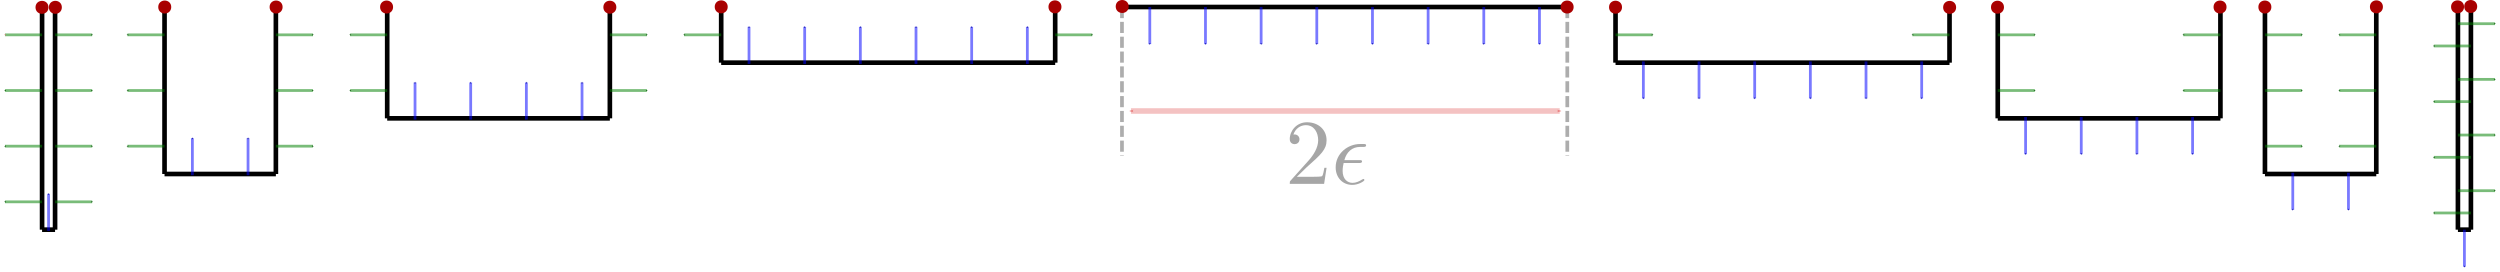 <?xml version="1.0" encoding="UTF-8" standalone="no"?>
<svg
   xmlns:ns0="http://www.iki.fi/pav/software/textext/"
   xmlns:dc="http://purl.org/dc/elements/1.1/"
   xmlns:cc="http://creativecommons.org/ns#"
   xmlns:rdf="http://www.w3.org/1999/02/22-rdf-syntax-ns#"
   xmlns:svg="http://www.w3.org/2000/svg"
   xmlns="http://www.w3.org/2000/svg"
   xmlns:xlink="http://www.w3.org/1999/xlink"
   xmlns:sodipodi="http://sodipodi.sourceforge.net/DTD/sodipodi-0.dtd"
   xmlns:inkscape="http://www.inkscape.org/namespaces/inkscape"
   inkscape:version="0.92.2 5c3e80d, 2017-08-06"
   sodipodi:docname="connector_cross_section.svg"
   id="svg210"
   width="1347.356"
   version="1.1"
   height="146.455">
  <sodipodi:namedview
     inkscape:current-layer="svg210"
     inkscape:window-maximized="1"
     inkscape:window-y="0"
     inkscape:window-x="0"
     inkscape:cy="-87.947229"
     inkscape:cx="270.28618"
     inkscape:zoom="0.92187498"
     showgrid="false"
     id="namedview212"
     inkscape:window-height="1565"
     inkscape:window-width="2560"
     inkscape:pageshadow="2"
     inkscape:pageopacity="0"
     guidetolerance="10"
     gridtolerance="10"
     objecttolerance="10"
     borderopacity="1"
     bordercolor="#666666"
     pagecolor="#ffffff"
     fit-margin-top="0"
     fit-margin-left="0"
     fit-margin-right="0"
     fit-margin-bottom="0" />
  <defs
     id="defs2">
    <marker
       inkscape:stockid="Arrow1Sstart"
       orient="auto"
       refY="0"
       refX="0"
       id="Arrow1Sstart"
       style="overflow:visible"
       inkscape:isstock="true">
      <path
         id="path3589"
         d="M 0,0 5,-5 -12.5,0 5,5 Z"
         style="fill:#e67474;fill-opacity:1;fill-rule:evenodd;stroke:#e67474;stroke-width:1pt;stroke-opacity:1"
         transform="matrix(0.2,0,0,0.2,1.2,0)"
         inkscape:connector-curvature="0" />
    </marker>
    <marker
       inkscape:isstock="true"
       style="overflow:visible"
       id="marker3391"
       refX="0"
       refY="0"
       orient="auto"
       inkscape:stockid="Arrow1Send">
      <path
         transform="matrix(-0.2,0,0,-0.2,-1.2,0)"
         style="fill:#e67474;fill-opacity:1;fill-rule:evenodd;stroke:#e67474;stroke-width:1pt;stroke-opacity:1"
         d="M 0,0 5,-5 -12.5,0 5,5 Z"
         id="path3389"
         inkscape:connector-curvature="0" />
    </marker>
    <marker
       inkscape:isstock="true"
       style="overflow:visible"
       id="marker3205"
       refX="0"
       refY="0"
       orient="auto"
       inkscape:stockid="Arrow1Send">
      <path
         transform="matrix(-0.2,0,0,-0.2,-1.2,0)"
         style="fill:#e67474;fill-opacity:1;fill-rule:evenodd;stroke:#e67474;stroke-width:1pt;stroke-opacity:1"
         d="M 0,0 5,-5 -12.5,0 5,5 Z"
         id="path3203"
         inkscape:connector-curvature="0" />
    </marker>
    <marker
       inkscape:stockid="Arrow1Send"
       orient="auto"
       refY="0"
       refX="0"
       id="marker20077"
       style="overflow:visible"
       inkscape:isstock="true">
      <path
         id="path20075"
         d="M 0,0 5,-5 -12.5,0 5,5 Z"
         style="fill:#000000;fill-opacity:1;fill-rule:evenodd;stroke:#0000ff;stroke-width:1pt;stroke-opacity:1"
         transform="matrix(-0.2,0,0,-0.2,-1.2,0)"
         inkscape:connector-curvature="0" />
    </marker>
    <marker
       inkscape:stockid="Arrow1Send"
       orient="auto"
       refY="0"
       refX="0"
       id="marker19605"
       style="overflow:visible"
       inkscape:isstock="true">
      <path
         id="path19603"
         d="M 0,0 5,-5 -12.5,0 5,5 Z"
         style="fill:#000000;fill-opacity:1;fill-rule:evenodd;stroke:#0000ff;stroke-width:1pt;stroke-opacity:1"
         transform="matrix(-0.2,0,0,-0.2,-1.2,0)"
         inkscape:connector-curvature="0" />
    </marker>
    <marker
       inkscape:stockid="Arrow1Send"
       orient="auto"
       refY="0"
       refX="0"
       id="marker19139"
       style="overflow:visible"
       inkscape:isstock="true"
       inkscape:collect="always">
      <path
         id="path19137"
         d="M 0,0 5,-5 -12.5,0 5,5 Z"
         style="fill:#e67474;fill-opacity:1;fill-rule:evenodd;stroke:#e67474;stroke-width:1pt;stroke-opacity:1"
         transform="matrix(-0.2,0,0,-0.2,-1.2,0)"
         inkscape:connector-curvature="0" />
    </marker>
    <marker
       inkscape:stockid="Arrow1Send"
       orient="auto"
       refY="0"
       refX="0"
       id="marker18679"
       style="overflow:visible"
       inkscape:isstock="true">
      <path
         id="path18677"
         d="M 0,0 5,-5 -12.5,0 5,5 Z"
         style="fill:#000000;fill-opacity:1;fill-rule:evenodd;stroke:#008000;stroke-width:1pt;stroke-opacity:1"
         transform="matrix(-0.2,0,0,-0.2,-1.2,0)"
         inkscape:connector-curvature="0" />
    </marker>
    <marker
       inkscape:stockid="Arrow1Send"
       orient="auto"
       refY="0"
       refX="0"
       id="marker18225"
       style="overflow:visible"
       inkscape:isstock="true">
      <path
         id="path18223"
         d="M 0,0 5,-5 -12.5,0 5,5 Z"
         style="fill:#000000;fill-opacity:1;fill-rule:evenodd;stroke:#008000;stroke-width:1pt;stroke-opacity:1"
         transform="matrix(-0.2,0,0,-0.2,-1.2,0)"
         inkscape:connector-curvature="0" />
    </marker>
    <marker
       inkscape:stockid="Arrow1Send"
       orient="auto"
       refY="0"
       refX="0"
       id="marker17777"
       style="overflow:visible"
       inkscape:isstock="true">
      <path
         id="path17775"
         d="M 0,0 5,-5 -12.5,0 5,5 Z"
         style="fill:#000000;fill-opacity:1;fill-rule:evenodd;stroke:#008000;stroke-width:1pt;stroke-opacity:1"
         transform="matrix(-0.2,0,0,-0.2,-1.2,0)"
         inkscape:connector-curvature="0" />
    </marker>
    <marker
       inkscape:stockid="Arrow1Send"
       orient="auto"
       refY="0"
       refX="0"
       id="marker17335"
       style="overflow:visible"
       inkscape:isstock="true">
      <path
         id="path17333"
         d="M 0,0 5,-5 -12.5,0 5,5 Z"
         style="fill:#000000;fill-opacity:1;fill-rule:evenodd;stroke:#008000;stroke-width:1pt;stroke-opacity:1"
         transform="matrix(-0.2,0,0,-0.2,-1.2,0)"
         inkscape:connector-curvature="0" />
    </marker>
    <marker
       inkscape:stockid="Arrow1Send"
       orient="auto"
       refY="0"
       refX="0"
       id="marker16899"
       style="overflow:visible"
       inkscape:isstock="true">
      <path
         id="path16897"
         d="M 0,0 5,-5 -12.5,0 5,5 Z"
         style="fill:#000000;fill-opacity:1;fill-rule:evenodd;stroke:#008000;stroke-width:1pt;stroke-opacity:1"
         transform="matrix(-0.2,0,0,-0.2,-1.2,0)"
         inkscape:connector-curvature="0" />
    </marker>
    <marker
       inkscape:stockid="Arrow1Send"
       orient="auto"
       refY="0"
       refX="0"
       id="marker16469"
       style="overflow:visible"
       inkscape:isstock="true">
      <path
         id="path16467"
         d="M 0,0 5,-5 -12.5,0 5,5 Z"
         style="fill:#000000;fill-opacity:1;fill-rule:evenodd;stroke:#008000;stroke-width:1pt;stroke-opacity:1"
         transform="matrix(-0.2,0,0,-0.2,-1.2,0)"
         inkscape:connector-curvature="0" />
    </marker>
    <marker
       inkscape:stockid="Arrow1Send"
       orient="auto"
       refY="0"
       refX="0"
       id="marker16045"
       style="overflow:visible"
       inkscape:isstock="true">
      <path
         id="path16043"
         d="M 0,0 5,-5 -12.5,0 5,5 Z"
         style="fill:#000000;fill-opacity:1;fill-rule:evenodd;stroke:#008000;stroke-width:1pt;stroke-opacity:1"
         transform="matrix(-0.2,0,0,-0.2,-1.2,0)"
         inkscape:connector-curvature="0" />
    </marker>
    <marker
       inkscape:stockid="Arrow1Send"
       orient="auto"
       refY="0"
       refX="0"
       id="marker15627"
       style="overflow:visible"
       inkscape:isstock="true">
      <path
         id="path15625"
         d="M 0,0 5,-5 -12.5,0 5,5 Z"
         style="fill:#000000;fill-opacity:1;fill-rule:evenodd;stroke:#0000ff;stroke-width:1pt;stroke-opacity:1"
         transform="matrix(-0.2,0,0,-0.2,-1.2,0)"
         inkscape:connector-curvature="0" />
    </marker>
    <marker
       inkscape:stockid="Arrow1Send"
       orient="auto"
       refY="0"
       refX="0"
       id="marker15215"
       style="overflow:visible"
       inkscape:isstock="true">
      <path
         id="path15213"
         d="M 0,0 5,-5 -12.5,0 5,5 Z"
         style="fill:#000000;fill-opacity:1;fill-rule:evenodd;stroke:#008000;stroke-width:1pt;stroke-opacity:1"
         transform="matrix(-0.2,0,0,-0.2,-1.2,0)"
         inkscape:connector-curvature="0" />
    </marker>
    <marker
       inkscape:stockid="Arrow1Send"
       orient="auto"
       refY="0"
       refX="0"
       id="marker14809"
       style="overflow:visible"
       inkscape:isstock="true">
      <path
         id="path14807"
         d="M 0,0 5,-5 -12.5,0 5,5 Z"
         style="fill:#000000;fill-opacity:1;fill-rule:evenodd;stroke:#008000;stroke-width:1pt;stroke-opacity:1"
         transform="matrix(-0.2,0,0,-0.2,-1.2,0)"
         inkscape:connector-curvature="0" />
    </marker>
    <marker
       inkscape:stockid="Arrow1Send"
       orient="auto"
       refY="0"
       refX="0"
       id="marker14409"
       style="overflow:visible"
       inkscape:isstock="true">
      <path
         id="path14407"
         d="M 0,0 5,-5 -12.5,0 5,5 Z"
         style="fill:#000000;fill-opacity:1;fill-rule:evenodd;stroke:#008000;stroke-width:1pt;stroke-opacity:1"
         transform="matrix(-0.2,0,0,-0.2,-1.2,0)"
         inkscape:connector-curvature="0" />
    </marker>
    <marker
       inkscape:stockid="Arrow1Send"
       orient="auto"
       refY="0"
       refX="0"
       id="marker14015"
       style="overflow:visible"
       inkscape:isstock="true">
      <path
         id="path14013"
         d="M 0,0 5,-5 -12.5,0 5,5 Z"
         style="fill:#000000;fill-opacity:1;fill-rule:evenodd;stroke:#0000ff;stroke-width:1pt;stroke-opacity:1"
         transform="matrix(-0.2,0,0,-0.2,-1.2,0)"
         inkscape:connector-curvature="0" />
    </marker>
    <marker
       inkscape:stockid="Arrow1Send"
       orient="auto"
       refY="0"
       refX="0"
       id="marker13627"
       style="overflow:visible"
       inkscape:isstock="true">
      <path
         id="path13625"
         d="M 0,0 5,-5 -12.5,0 5,5 Z"
         style="fill:#000000;fill-opacity:1;fill-rule:evenodd;stroke:#008000;stroke-width:1pt;stroke-opacity:1"
         transform="matrix(-0.2,0,0,-0.2,-1.2,0)"
         inkscape:connector-curvature="0" />
    </marker>
    <marker
       inkscape:stockid="Arrow1Send"
       orient="auto"
       refY="0"
       refX="0"
       id="marker13245"
       style="overflow:visible"
       inkscape:isstock="true">
      <path
         id="path13243"
         d="M 0,0 5,-5 -12.5,0 5,5 Z"
         style="fill:#000000;fill-opacity:1;fill-rule:evenodd;stroke:#008000;stroke-width:1pt;stroke-opacity:1"
         transform="matrix(-0.2,0,0,-0.2,-1.2,0)"
         inkscape:connector-curvature="0" />
    </marker>
    <marker
       inkscape:stockid="Arrow1Send"
       orient="auto"
       refY="0"
       refX="0"
       id="marker12869"
       style="overflow:visible"
       inkscape:isstock="true">
      <path
         id="path12867"
         d="M 0,0 5,-5 -12.5,0 5,5 Z"
         style="fill:#000000;fill-opacity:1;fill-rule:evenodd;stroke:#008000;stroke-width:1pt;stroke-opacity:1"
         transform="matrix(-0.2,0,0,-0.2,-1.2,0)"
         inkscape:connector-curvature="0" />
    </marker>
    <marker
       inkscape:stockid="Arrow1Send"
       orient="auto"
       refY="0"
       refX="0"
       id="marker12499"
       style="overflow:visible"
       inkscape:isstock="true">
      <path
         id="path12497"
         d="M 0,0 5,-5 -12.5,0 5,5 Z"
         style="fill:#000000;fill-opacity:1;fill-rule:evenodd;stroke:#0000ff;stroke-width:1pt;stroke-opacity:1"
         transform="matrix(-0.2,0,0,-0.2,-1.2,0)"
         inkscape:connector-curvature="0" />
    </marker>
    <marker
       inkscape:stockid="Arrow1Send"
       orient="auto"
       refY="0"
       refX="0"
       id="marker12135"
       style="overflow:visible"
       inkscape:isstock="true">
      <path
         id="path12133"
         d="M 0,0 5,-5 -12.5,0 5,5 Z"
         style="fill:#000000;fill-opacity:1;fill-rule:evenodd;stroke:#0000ff;stroke-width:1pt;stroke-opacity:1"
         transform="matrix(-0.2,0,0,-0.2,-1.2,0)"
         inkscape:connector-curvature="0" />
    </marker>
    <marker
       inkscape:stockid="Arrow1Send"
       orient="auto"
       refY="0"
       refX="0"
       id="marker11777"
       style="overflow:visible"
       inkscape:isstock="true">
      <path
         id="path11775"
         d="M 0,0 5,-5 -12.5,0 5,5 Z"
         style="fill:#000000;fill-opacity:1;fill-rule:evenodd;stroke:#008000;stroke-width:1pt;stroke-opacity:1"
         transform="matrix(-0.2,0,0,-0.2,-1.2,0)"
         inkscape:connector-curvature="0" />
    </marker>
    <marker
       inkscape:stockid="Arrow1Send"
       orient="auto"
       refY="0"
       refX="0"
       id="marker11425"
       style="overflow:visible"
       inkscape:isstock="true">
      <path
         id="path11423"
         d="M 0,0 5,-5 -12.5,0 5,5 Z"
         style="fill:#000000;fill-opacity:1;fill-rule:evenodd;stroke:#008000;stroke-width:1pt;stroke-opacity:1"
         transform="matrix(-0.2,0,0,-0.2,-1.2,0)"
         inkscape:connector-curvature="0" />
    </marker>
    <marker
       inkscape:stockid="Arrow1Send"
       orient="auto"
       refY="0"
       refX="0"
       id="marker11079"
       style="overflow:visible"
       inkscape:isstock="true">
      <path
         id="path11077"
         d="M 0,0 5,-5 -12.5,0 5,5 Z"
         style="fill:#000000;fill-opacity:1;fill-rule:evenodd;stroke:#0000ff;stroke-width:1pt;stroke-opacity:1"
         transform="matrix(-0.2,0,0,-0.2,-1.2,0)"
         inkscape:connector-curvature="0" />
    </marker>
    <marker
       inkscape:stockid="Arrow1Send"
       orient="auto"
       refY="0"
       refX="0"
       id="marker10739"
       style="overflow:visible"
       inkscape:isstock="true">
      <path
         id="path10737"
         d="M 0,0 5,-5 -12.5,0 5,5 Z"
         style="fill:#000000;fill-opacity:1;fill-rule:evenodd;stroke:#0000ff;stroke-width:1pt;stroke-opacity:1"
         transform="matrix(-0.2,0,0,-0.2,-1.2,0)"
         inkscape:connector-curvature="0" />
    </marker>
    <marker
       inkscape:stockid="Arrow1Send"
       orient="auto"
       refY="0"
       refX="0"
       id="marker10405"
       style="overflow:visible"
       inkscape:isstock="true">
      <path
         id="path10403"
         d="M 0,0 5,-5 -12.5,0 5,5 Z"
         style="fill:#000000;fill-opacity:1;fill-rule:evenodd;stroke:#008000;stroke-width:1pt;stroke-opacity:1"
         transform="matrix(-0.2,0,0,-0.2,-1.2,0)"
         inkscape:connector-curvature="0" />
    </marker>
    <marker
       inkscape:stockid="Arrow1Send"
       orient="auto"
       refY="0"
       refX="0"
       id="marker10077"
       style="overflow:visible"
       inkscape:isstock="true">
      <path
         id="path10075"
         d="M 0,0 5,-5 -12.5,0 5,5 Z"
         style="fill:#000000;fill-opacity:1;fill-rule:evenodd;stroke:#008000;stroke-width:1pt;stroke-opacity:1"
         transform="matrix(-0.2,0,0,-0.2,-1.2,0)"
         inkscape:connector-curvature="0" />
    </marker>
    <marker
       inkscape:stockid="Arrow1Send"
       orient="auto"
       refY="0"
       refX="0"
       id="marker9755"
       style="overflow:visible"
       inkscape:isstock="true">
      <path
         id="path9753"
         d="M 0,0 5,-5 -12.5,0 5,5 Z"
         style="fill:#000000;fill-opacity:1;fill-rule:evenodd;stroke:#0000ff;stroke-width:1pt;stroke-opacity:1"
         transform="matrix(-0.2,0,0,-0.2,-1.2,0)"
         inkscape:connector-curvature="0" />
    </marker>
    <marker
       inkscape:stockid="Arrow1Send"
       orient="auto"
       refY="0"
       refX="0"
       id="marker9439"
       style="overflow:visible"
       inkscape:isstock="true">
      <path
         id="path9437"
         d="M 0,0 5,-5 -12.5,0 5,5 Z"
         style="fill:#000000;fill-opacity:1;fill-rule:evenodd;stroke:#0000ff;stroke-width:1pt;stroke-opacity:1"
         transform="matrix(-0.2,0,0,-0.2,-1.2,0)"
         inkscape:connector-curvature="0" />
    </marker>
    <marker
       inkscape:stockid="Arrow1Send"
       orient="auto"
       refY="0"
       refX="0"
       id="marker9129"
       style="overflow:visible"
       inkscape:isstock="true">
      <path
         id="path9127"
         d="M 0,0 5,-5 -12.5,0 5,5 Z"
         style="fill:#000000;fill-opacity:1;fill-rule:evenodd;stroke:#0000ff;stroke-width:1pt;stroke-opacity:1"
         transform="matrix(-0.2,0,0,-0.2,-1.2,0)"
         inkscape:connector-curvature="0" />
    </marker>
    <marker
       inkscape:stockid="Arrow1Send"
       orient="auto"
       refY="0"
       refX="0"
       id="marker8825"
       style="overflow:visible"
       inkscape:isstock="true">
      <path
         id="path8823"
         d="M 0,0 5,-5 -12.5,0 5,5 Z"
         style="fill:#000000;fill-opacity:1;fill-rule:evenodd;stroke:#008000;stroke-width:1pt;stroke-opacity:1"
         transform="matrix(-0.2,0,0,-0.2,-1.2,0)"
         inkscape:connector-curvature="0" />
    </marker>
    <marker
       inkscape:stockid="Arrow1Send"
       orient="auto"
       refY="0"
       refX="0"
       id="marker8527"
       style="overflow:visible"
       inkscape:isstock="true">
      <path
         id="path8525"
         d="M 0,0 5,-5 -12.5,0 5,5 Z"
         style="fill:#000000;fill-opacity:1;fill-rule:evenodd;stroke:#0000ff;stroke-width:1pt;stroke-opacity:1"
         transform="matrix(-0.2,0,0,-0.2,-1.2,0)"
         inkscape:connector-curvature="0" />
    </marker>
    <marker
       inkscape:stockid="Arrow1Send"
       orient="auto"
       refY="0"
       refX="0"
       id="marker8235"
       style="overflow:visible"
       inkscape:isstock="true">
      <path
         id="path8233"
         d="M 0,0 5,-5 -12.5,0 5,5 Z"
         style="fill:#000000;fill-opacity:1;fill-rule:evenodd;stroke:#0000ff;stroke-width:1pt;stroke-opacity:1"
         transform="matrix(-0.2,0,0,-0.2,-1.2,0)"
         inkscape:connector-curvature="0" />
    </marker>
    <marker
       inkscape:stockid="Arrow1Send"
       orient="auto"
       refY="0"
       refX="0"
       id="marker7949"
       style="overflow:visible"
       inkscape:isstock="true">
      <path
         id="path7947"
         d="M 0,0 5,-5 -12.5,0 5,5 Z"
         style="fill:#000000;fill-opacity:1;fill-rule:evenodd;stroke:#0000ff;stroke-width:1pt;stroke-opacity:1"
         transform="matrix(-0.2,0,0,-0.2,-1.2,0)"
         inkscape:connector-curvature="0" />
    </marker>
    <marker
       inkscape:stockid="Arrow1Send"
       orient="auto"
       refY="0"
       refX="0"
       id="marker7669"
       style="overflow:visible"
       inkscape:isstock="true">
      <path
         id="path7667"
         d="M 0,0 5,-5 -12.5,0 5,5 Z"
         style="fill:#000000;fill-opacity:1;fill-rule:evenodd;stroke:#008000;stroke-width:1pt;stroke-opacity:1"
         transform="matrix(-0.2,0,0,-0.2,-1.2,0)"
         inkscape:connector-curvature="0" />
    </marker>
    <marker
       inkscape:stockid="Arrow1Send"
       orient="auto"
       refY="0"
       refX="0"
       id="marker7395"
       style="overflow:visible"
       inkscape:isstock="true">
      <path
         id="path7393"
         d="M 0,0 5,-5 -12.5,0 5,5 Z"
         style="fill:#000000;fill-opacity:1;fill-rule:evenodd;stroke:#000000;stroke-width:1pt;stroke-opacity:1"
         transform="matrix(-0.2,0,0,-0.2,-1.2,0)"
         inkscape:connector-curvature="0" />
    </marker>
    <marker
       inkscape:stockid="Arrow1Send"
       orient="auto"
       refY="0"
       refX="0"
       id="marker7127"
       style="overflow:visible"
       inkscape:isstock="true">
      <path
         id="path7125"
         d="M 0,0 5,-5 -12.5,0 5,5 Z"
         style="fill:#000000;fill-opacity:1;fill-rule:evenodd;stroke:#000000;stroke-width:1pt;stroke-opacity:1"
         transform="matrix(-0.2,0,0,-0.2,-1.2,0)"
         inkscape:connector-curvature="0" />
    </marker>
    <marker
       inkscape:stockid="Arrow1Send"
       orient="auto"
       refY="0"
       refX="0"
       id="marker6865"
       style="overflow:visible"
       inkscape:isstock="true">
      <path
         id="path6863"
         d="M 0,0 5,-5 -12.5,0 5,5 Z"
         style="fill:#000000;fill-opacity:1;fill-rule:evenodd;stroke:#0000ff;stroke-width:1pt;stroke-opacity:1"
         transform="matrix(-0.2,0,0,-0.2,-1.2,0)"
         inkscape:connector-curvature="0" />
    </marker>
    <marker
       inkscape:stockid="Arrow1Send"
       orient="auto"
       refY="0"
       refX="0"
       id="marker6609"
       style="overflow:visible"
       inkscape:isstock="true">
      <path
         id="path6607"
         d="M 0,0 5,-5 -12.5,0 5,5 Z"
         style="fill:#000000;fill-opacity:1;fill-rule:evenodd;stroke:#0000ff;stroke-width:1pt;stroke-opacity:1"
         transform="matrix(-0.2,0,0,-0.2,-1.2,0)"
         inkscape:connector-curvature="0" />
    </marker>
    <marker
       inkscape:stockid="Arrow1Send"
       orient="auto"
       refY="0"
       refX="0"
       id="marker6359"
       style="overflow:visible"
       inkscape:isstock="true">
      <path
         id="path6357"
         d="M 0,0 5,-5 -12.5,0 5,5 Z"
         style="fill:#000000;fill-opacity:1;fill-rule:evenodd;stroke:#0000ff;stroke-width:1pt;stroke-opacity:1"
         transform="matrix(-0.2,0,0,-0.2,-1.2,0)"
         inkscape:connector-curvature="0" />
    </marker>
    <marker
       inkscape:stockid="Arrow1Send"
       orient="auto"
       refY="0"
       refX="0"
       id="marker6115"
       style="overflow:visible"
       inkscape:isstock="true">
      <path
         id="path6113"
         d="M 0,0 5,-5 -12.5,0 5,5 Z"
         style="fill:#000000;fill-opacity:1;fill-rule:evenodd;stroke:#0000ff;stroke-width:1pt;stroke-opacity:1"
         transform="matrix(-0.2,0,0,-0.2,-1.2,0)"
         inkscape:connector-curvature="0" />
    </marker>
    <marker
       inkscape:stockid="Arrow1Send"
       orient="auto"
       refY="0"
       refX="0"
       id="marker5877"
       style="overflow:visible"
       inkscape:isstock="true">
      <path
         id="path5875"
         d="M 0,0 5,-5 -12.5,0 5,5 Z"
         style="fill:#000000;fill-opacity:1;fill-rule:evenodd;stroke:#0000ff;stroke-width:1pt;stroke-opacity:1"
         transform="matrix(-0.2,0,0,-0.2,-1.2,0)"
         inkscape:connector-curvature="0" />
    </marker>
    <marker
       inkscape:stockid="Arrow1Send"
       orient="auto"
       refY="0"
       refX="0"
       id="marker5645"
       style="overflow:visible"
       inkscape:isstock="true">
      <path
         id="path5643"
         d="M 0,0 5,-5 -12.5,0 5,5 Z"
         style="fill:#000000;fill-opacity:1;fill-rule:evenodd;stroke:#0000ff;stroke-width:1pt;stroke-opacity:1"
         transform="matrix(-0.2,0,0,-0.2,-1.2,0)"
         inkscape:connector-curvature="0" />
    </marker>
    <marker
       inkscape:stockid="Arrow1Send"
       orient="auto"
       refY="0"
       refX="0"
       id="marker5419"
       style="overflow:visible"
       inkscape:isstock="true">
      <path
         id="path5417"
         d="M 0,0 5,-5 -12.5,0 5,5 Z"
         style="fill:#000000;fill-opacity:1;fill-rule:evenodd;stroke:#0000ff;stroke-width:1pt;stroke-opacity:1"
         transform="matrix(-0.2,0,0,-0.2,-1.2,0)"
         inkscape:connector-curvature="0" />
    </marker>
    <marker
       inkscape:stockid="Arrow1Send"
       orient="auto"
       refY="0"
       refX="0"
       id="marker5199"
       style="overflow:visible"
       inkscape:isstock="true">
      <path
         id="path5197"
         d="M 0,0 5,-5 -12.5,0 5,5 Z"
         style="fill:#000000;fill-opacity:1;fill-rule:evenodd;stroke:#0000ff;stroke-width:1pt;stroke-opacity:1"
         transform="matrix(-0.2,0,0,-0.2,-1.2,0)"
         inkscape:connector-curvature="0" />
    </marker>
    <marker
       inkscape:stockid="Arrow1Send"
       orient="auto"
       refY="0"
       refX="0"
       id="marker4985"
       style="overflow:visible"
       inkscape:isstock="true">
      <path
         id="path4983"
         d="M 0,0 5,-5 -12.5,0 5,5 Z"
         style="fill:#000000;fill-opacity:1;fill-rule:evenodd;stroke:#008000;stroke-width:1pt;stroke-opacity:1"
         transform="matrix(-0.2,0,0,-0.2,-1.2,0)"
         inkscape:connector-curvature="0" />
    </marker>
    <marker
       inkscape:stockid="Arrow1Send"
       orient="auto"
       refY="0"
       refX="0"
       id="marker4777"
       style="overflow:visible"
       inkscape:isstock="true">
      <path
         id="path4775"
         d="M 0,0 5,-5 -12.5,0 5,5 Z"
         style="fill:#000000;fill-opacity:1;fill-rule:evenodd;stroke:#008000;stroke-width:1pt;stroke-opacity:1"
         transform="matrix(-0.2,0,0,-0.2,-1.2,0)"
         inkscape:connector-curvature="0" />
    </marker>
    <marker
       inkscape:stockid="Arrow1Send"
       orient="auto"
       refY="0"
       refX="0"
       id="marker4575"
       style="overflow:visible"
       inkscape:isstock="true">
      <path
         id="path4573"
         d="M 0,0 5,-5 -12.5,0 5,5 Z"
         style="fill:#000000;fill-opacity:1;fill-rule:evenodd;stroke:#0000ff;stroke-width:1pt;stroke-opacity:1"
         transform="matrix(-0.2,0,0,-0.2,-1.2,0)"
         inkscape:connector-curvature="0" />
    </marker>
    <marker
       inkscape:stockid="Arrow1Send"
       orient="auto"
       refY="0"
       refX="0"
       id="marker4379"
       style="overflow:visible"
       inkscape:isstock="true">
      <path
         id="path4377"
         d="M 0,0 5,-5 -12.5,0 5,5 Z"
         style="fill:#000000;fill-opacity:1;fill-rule:evenodd;stroke:#0000ff;stroke-width:1pt;stroke-opacity:1"
         transform="matrix(-0.2,0,0,-0.2,-1.2,0)"
         inkscape:connector-curvature="0" />
    </marker>
    <marker
       inkscape:stockid="Arrow1Send"
       orient="auto"
       refY="0"
       refX="0"
       id="marker4189"
       style="overflow:visible"
       inkscape:isstock="true">
      <path
         id="path4187"
         d="M 0,0 5,-5 -12.5,0 5,5 Z"
         style="fill:#000000;fill-opacity:1;fill-rule:evenodd;stroke:#0000ff;stroke-width:1pt;stroke-opacity:1"
         transform="matrix(-0.2,0,0,-0.2,-1.2,0)"
         inkscape:connector-curvature="0" />
    </marker>
    <marker
       inkscape:stockid="Arrow1Send"
       orient="auto"
       refY="0"
       refX="0"
       id="marker4005"
       style="overflow:visible"
       inkscape:isstock="true">
      <path
         id="path4003"
         d="M 0,0 5,-5 -12.5,0 5,5 Z"
         style="fill:#000000;fill-opacity:1;fill-rule:evenodd;stroke:#0000ff;stroke-width:1pt;stroke-opacity:1"
         transform="matrix(-0.2,0,0,-0.2,-1.2,0)"
         inkscape:connector-curvature="0" />
    </marker>
    <marker
       inkscape:stockid="Arrow1Send"
       orient="auto"
       refY="0"
       refX="0"
       id="marker3827"
       style="overflow:visible"
       inkscape:isstock="true">
      <path
         id="path3825"
         d="M 0,0 5,-5 -12.5,0 5,5 Z"
         style="fill:#000000;fill-opacity:1;fill-rule:evenodd;stroke:#008000;stroke-width:1pt;stroke-opacity:1"
         transform="matrix(-0.2,0,0,-0.2,-1.2,0)"
         inkscape:connector-curvature="0" />
    </marker>
    <marker
       inkscape:stockid="Arrow1Send"
       orient="auto"
       refY="0"
       refX="0"
       id="marker3655"
       style="overflow:visible"
       inkscape:isstock="true">
      <path
         id="path3653"
         d="M 0,0 5,-5 -12.5,0 5,5 Z"
         style="fill:#000000;fill-opacity:1;fill-rule:evenodd;stroke:#0000ff;stroke-width:1pt;stroke-opacity:1"
         transform="matrix(-0.2,0,0,-0.2,-1.2,0)"
         inkscape:connector-curvature="0" />
    </marker>
    <marker
       inkscape:stockid="Arrow1Send"
       orient="auto"
       refY="0"
       refX="0"
       id="marker3489"
       style="overflow:visible"
       inkscape:isstock="true">
      <path
         id="path3487"
         d="M 0,0 5,-5 -12.5,0 5,5 Z"
         style="fill:#000000;fill-opacity:1;fill-rule:evenodd;stroke:#0000ff;stroke-width:1pt;stroke-opacity:1"
         transform="matrix(-0.2,0,0,-0.2,-1.2,0)"
         inkscape:connector-curvature="0" />
    </marker>
    <marker
       inkscape:stockid="Arrow1Send"
       orient="auto"
       refY="0"
       refX="0"
       id="marker3329"
       style="overflow:visible"
       inkscape:isstock="true">
      <path
         id="path3327"
         d="M 0,0 5,-5 -12.5,0 5,5 Z"
         style="fill:#000000;fill-opacity:1;fill-rule:evenodd;stroke:#008000;stroke-width:1pt;stroke-opacity:1"
         transform="matrix(-0.2,0,0,-0.2,-1.2,0)"
         inkscape:connector-curvature="0" />
    </marker>
    <marker
       inkscape:stockid="Arrow1Send"
       orient="auto"
       refY="0"
       refX="0"
       id="marker3175"
       style="overflow:visible"
       inkscape:isstock="true">
      <path
         id="path3173"
         d="M 0,0 5,-5 -12.5,0 5,5 Z"
         style="fill:#000000;fill-opacity:1;fill-rule:evenodd;stroke:#0000ff;stroke-width:1pt;stroke-opacity:1"
         transform="matrix(-0.2,0,0,-0.2,-1.2,0)"
         inkscape:connector-curvature="0" />
    </marker>
    <marker
       inkscape:stockid="Arrow1Send"
       orient="auto"
       refY="0"
       refX="0"
       id="marker3027"
       style="overflow:visible"
       inkscape:isstock="true">
      <path
         id="path3025"
         d="M 0,0 5,-5 -12.5,0 5,5 Z"
         style="fill:#000000;fill-opacity:1;fill-rule:evenodd;stroke:#0000ff;stroke-width:1pt;stroke-opacity:1"
         transform="matrix(-0.2,0,0,-0.2,-1.2,0)"
         inkscape:connector-curvature="0" />
    </marker>
    <marker
       inkscape:stockid="Arrow1Send"
       orient="auto"
       refY="0"
       refX="0"
       id="marker2885"
       style="overflow:visible"
       inkscape:isstock="true">
      <path
         id="path2883"
         d="M 0,0 5,-5 -12.5,0 5,5 Z"
         style="fill:#000000;fill-opacity:1;fill-rule:evenodd;stroke:#008000;stroke-width:1pt;stroke-opacity:1"
         transform="matrix(-0.2,0,0,-0.2,-1.2,0)"
         inkscape:connector-curvature="0" />
    </marker>
    <marker
       inkscape:stockid="Arrow1Send"
       orient="auto"
       refY="0"
       refX="0"
       id="marker2749"
       style="overflow:visible"
       inkscape:isstock="true">
      <path
         id="path2747"
         d="M 0,0 5,-5 -12.5,0 5,5 Z"
         style="fill:#000000;fill-opacity:1;fill-rule:evenodd;stroke:#008000;stroke-width:1pt;stroke-opacity:1"
         transform="matrix(-0.2,0,0,-0.2,-1.2,0)"
         inkscape:connector-curvature="0" />
    </marker>
    <marker
       inkscape:stockid="Arrow1Send"
       orient="auto"
       refY="0"
       refX="0"
       id="marker2619"
       style="overflow:visible"
       inkscape:isstock="true">
      <path
         id="path2617"
         d="M 0,0 5,-5 -12.5,0 5,5 Z"
         style="fill:#000000;fill-opacity:1;fill-rule:evenodd;stroke:#0000ff;stroke-width:1pt;stroke-opacity:1"
         transform="matrix(-0.2,0,0,-0.2,-1.2,0)"
         inkscape:connector-curvature="0" />
    </marker>
    <marker
       inkscape:stockid="Arrow1Send"
       orient="auto"
       refY="0"
       refX="0"
       id="marker2495"
       style="overflow:visible"
       inkscape:isstock="true">
      <path
         id="path2493"
         d="M 0,0 5,-5 -12.5,0 5,5 Z"
         style="fill:#000000;fill-opacity:1;fill-rule:evenodd;stroke:#0000ff;stroke-width:1pt;stroke-opacity:1"
         transform="matrix(-0.2,0,0,-0.2,-1.2,0)"
         inkscape:connector-curvature="0" />
    </marker>
    <marker
       inkscape:stockid="Arrow1Send"
       orient="auto"
       refY="0"
       refX="0"
       id="marker2377"
       style="overflow:visible"
       inkscape:isstock="true">
      <path
         id="path2375"
         d="M 0,0 5,-5 -12.5,0 5,5 Z"
         style="fill:#000000;fill-opacity:1;fill-rule:evenodd;stroke:#008000;stroke-width:1pt;stroke-opacity:1"
         transform="matrix(-0.2,0,0,-0.2,-1.2,0)"
         inkscape:connector-curvature="0" />
    </marker>
    <marker
       inkscape:stockid="Arrow1Send"
       orient="auto"
       refY="0"
       refX="0"
       id="marker2265"
       style="overflow:visible"
       inkscape:isstock="true">
      <path
         id="path2263"
         d="M 0,0 5,-5 -12.5,0 5,5 Z"
         style="fill:#000000;fill-opacity:1;fill-rule:evenodd;stroke:#008000;stroke-width:1pt;stroke-opacity:1"
         transform="matrix(-0.2,0,0,-0.2,-1.2,0)"
         inkscape:connector-curvature="0" />
    </marker>
    <marker
       inkscape:stockid="Arrow1Send"
       orient="auto"
       refY="0"
       refX="0"
       id="marker2159"
       style="overflow:visible"
       inkscape:isstock="true">
      <path
         id="path2157"
         d="M 0,0 5,-5 -12.5,0 5,5 Z"
         style="fill:#000000;fill-opacity:1;fill-rule:evenodd;stroke:#0000ff;stroke-width:1pt;stroke-opacity:1"
         transform="matrix(-0.2,0,0,-0.2,-1.2,0)"
         inkscape:connector-curvature="0" />
    </marker>
    <marker
       inkscape:stockid="Arrow1Send"
       orient="auto"
       refY="0"
       refX="0"
       id="marker2059"
       style="overflow:visible"
       inkscape:isstock="true">
      <path
         id="path2057"
         d="M 0,0 5,-5 -12.5,0 5,5 Z"
         style="fill:#000000;fill-opacity:1;fill-rule:evenodd;stroke:#008000;stroke-width:1pt;stroke-opacity:1"
         transform="matrix(-0.2,0,0,-0.2,-1.2,0)"
         inkscape:connector-curvature="0" />
    </marker>
    <marker
       inkscape:stockid="Arrow1Send"
       orient="auto"
       refY="0"
       refX="0"
       id="marker1965"
       style="overflow:visible"
       inkscape:isstock="true">
      <path
         id="path1963"
         d="M 0,0 5,-5 -12.5,0 5,5 Z"
         style="fill:#000000;fill-opacity:1;fill-rule:evenodd;stroke:#008000;stroke-width:1pt;stroke-opacity:1"
         transform="matrix(-0.2,0,0,-0.2,-1.2,0)"
         inkscape:connector-curvature="0" />
    </marker>
    <marker
       inkscape:stockid="Arrow1Send"
       orient="auto"
       refY="0"
       refX="0"
       id="marker1877"
       style="overflow:visible"
       inkscape:isstock="true">
      <path
         id="path1875"
         d="M 0,0 5,-5 -12.5,0 5,5 Z"
         style="fill:#000000;fill-opacity:1;fill-rule:evenodd;stroke:#008000;stroke-width:1pt;stroke-opacity:1"
         transform="matrix(-0.2,0,0,-0.2,-1.2,0)"
         inkscape:connector-curvature="0" />
    </marker>
    <marker
       inkscape:stockid="Arrow1Send"
       orient="auto"
       refY="0"
       refX="0"
       id="marker1795"
       style="overflow:visible"
       inkscape:isstock="true">
      <path
         id="path1793"
         d="M 0,0 5,-5 -12.5,0 5,5 Z"
         style="fill:#000000;fill-opacity:1;fill-rule:evenodd;stroke:#0000ff;stroke-width:1pt;stroke-opacity:1"
         transform="matrix(-0.2,0,0,-0.2,-1.2,0)"
         inkscape:connector-curvature="0" />
    </marker>
    <marker
       inkscape:stockid="Arrow1Send"
       orient="auto"
       refY="0"
       refX="0"
       id="marker1719"
       style="overflow:visible"
       inkscape:isstock="true">
      <path
         id="path1717"
         d="M 0,0 5,-5 -12.5,0 5,5 Z"
         style="fill:#000000;fill-opacity:1;fill-rule:evenodd;stroke:#008000;stroke-width:1pt;stroke-opacity:1"
         transform="matrix(-0.2,0,0,-0.2,-1.2,0)"
         inkscape:connector-curvature="0" />
    </marker>
    <marker
       inkscape:stockid="Arrow1Send"
       orient="auto"
       refY="0"
       refX="0"
       id="marker1649"
       style="overflow:visible"
       inkscape:isstock="true">
      <path
         id="path1647"
         d="M 0,0 5,-5 -12.5,0 5,5 Z"
         style="fill:#000000;fill-opacity:1;fill-rule:evenodd;stroke:#008000;stroke-width:1pt;stroke-opacity:1"
         transform="matrix(-0.2,0,0,-0.2,-1.2,0)"
         inkscape:connector-curvature="0" />
    </marker>
    <marker
       inkscape:stockid="Arrow1Send"
       orient="auto"
       refY="0"
       refX="0"
       id="marker1585"
       style="overflow:visible"
       inkscape:isstock="true">
      <path
         id="path1583"
         d="M 0,0 5,-5 -12.5,0 5,5 Z"
         style="fill:#000000;fill-opacity:1;fill-rule:evenodd;stroke:#008000;stroke-width:1pt;stroke-opacity:1"
         transform="matrix(-0.2,0,0,-0.2,-1.2,0)"
         inkscape:connector-curvature="0" />
    </marker>
    <marker
       inkscape:stockid="Arrow1Send"
       orient="auto"
       refY="0"
       refX="0"
       id="marker1527"
       style="overflow:visible"
       inkscape:isstock="true">
      <path
         id="path1525"
         d="M 0,0 5,-5 -12.5,0 5,5 Z"
         style="fill:#000000;fill-opacity:1;fill-rule:evenodd;stroke:#008000;stroke-width:1pt;stroke-opacity:1"
         transform="matrix(-0.2,0,0,-0.2,-1.2,0)"
         inkscape:connector-curvature="0" />
    </marker>
    <marker
       inkscape:stockid="Arrow1Send"
       orient="auto"
       refY="0"
       refX="0"
       id="marker1475"
       style="overflow:visible"
       inkscape:isstock="true">
      <path
         id="path1473"
         d="M 0,0 5,-5 -12.5,0 5,5 Z"
         style="fill:#000000;fill-opacity:1;fill-rule:evenodd;stroke:#008000;stroke-width:1pt;stroke-opacity:1"
         transform="matrix(-0.2,0,0,-0.2,-1.2,0)"
         inkscape:connector-curvature="0" />
    </marker>
    <marker
       inkscape:stockid="Arrow1Send"
       orient="auto"
       refY="0"
       refX="0"
       id="marker1429"
       style="overflow:visible"
       inkscape:isstock="true">
      <path
         id="path1427"
         d="M 0,0 5,-5 -12.5,0 5,5 Z"
         style="fill:#000000;fill-opacity:1;fill-rule:evenodd;stroke:#008000;stroke-width:1pt;stroke-opacity:1"
         transform="matrix(-0.2,0,0,-0.2,-1.2,0)"
         inkscape:connector-curvature="0" />
    </marker>
    <marker
       inkscape:stockid="Arrow1Send"
       orient="auto"
       refY="0"
       refX="0"
       id="marker1389"
       style="overflow:visible"
       inkscape:isstock="true">
      <path
         id="path1387"
         d="M 0,0 5,-5 -12.5,0 5,5 Z"
         style="fill:#000000;fill-opacity:1;fill-rule:evenodd;stroke:#008000;stroke-width:1pt;stroke-opacity:1"
         transform="matrix(-0.2,0,0,-0.2,-1.2,0)"
         inkscape:connector-curvature="0" />
    </marker>
    <marker
       inkscape:stockid="Arrow1Send"
       orient="auto"
       refY="0"
       refX="0"
       id="marker1355"
       style="overflow:visible"
       inkscape:isstock="true">
      <path
         id="path1353"
         d="M 0,0 5,-5 -12.5,0 5,5 Z"
         style="fill:#000000;fill-opacity:1;fill-rule:evenodd;stroke:#008000;stroke-width:1pt;stroke-opacity:1"
         transform="matrix(-0.2,0,0,-0.2,-1.2,0)"
         inkscape:connector-curvature="0" />
    </marker>
    <marker
       inkscape:stockid="Arrow1Send"
       orient="auto"
       refY="0"
       refX="0"
       id="marker1327"
       style="overflow:visible"
       inkscape:isstock="true">
      <path
         id="path1325"
         d="M 0,0 5,-5 -12.5,0 5,5 Z"
         style="fill:#000000;fill-opacity:1;fill-rule:evenodd;stroke:#008000;stroke-width:1pt;stroke-opacity:1"
         transform="matrix(-0.2,0,0,-0.2,-1.2,0)"
         inkscape:connector-curvature="0" />
    </marker>
    <marker
       inkscape:stockid="Arrow1Send"
       orient="auto"
       refY="0"
       refX="0"
       id="marker1305"
       style="overflow:visible"
       inkscape:isstock="true">
      <path
         id="path1303"
         d="M 0,0 5,-5 -12.5,0 5,5 Z"
         style="fill:#000000;fill-opacity:1;fill-rule:evenodd;stroke:#008000;stroke-width:1pt;stroke-opacity:1"
         transform="matrix(-0.2,0,0,-0.2,-1.2,0)"
         inkscape:connector-curvature="0" />
    </marker>
    <marker
       inkscape:collect="always"
       inkscape:isstock="true"
       style="overflow:visible"
       id="Arrow1Send"
       refX="0"
       refY="0"
       orient="auto"
       inkscape:stockid="Arrow1Send">
      <path
         transform="matrix(-0.2,0,0,-0.2,-1.2,0)"
         style="fill:#000000;fill-opacity:1;fill-rule:evenodd;stroke:#008000;stroke-width:1pt;stroke-opacity:1"
         d="M 0,0 5,-5 -12.5,0 5,5 Z"
         id="path1036"
         inkscape:connector-curvature="0" />
    </marker>
  </defs>
  <line
     id="line4"
     y2="123.777"
     y1="3.777"
     x2="22.678"
     x1="22.678"
     style="stroke:#000000;stroke-width:2.5" />
  <line
     id="line6"
     y2="123.777"
     y1="3.777"
     x2="29.678"
     x1="29.678"
     style="stroke:#000000;stroke-width:2.5" />
  <line
     id="line8"
     y2="123.777"
     y1="123.777"
     x2="29.678"
     x1="22.678"
     style="stroke:#000000;stroke-width:2.5" />
  <line
     style="opacity:0.526;stroke:#0000ff;stroke-width:1.5;marker-end:url(#marker19605)"
     id="line10"
     y2="104.455"
     y1="124.455"
     x2="26.178"
     x1="26.178" />
  <line
     style="opacity:0.526;stroke:#008000;stroke-width:1.5;marker-end:url(#marker19139)"
     id="line12"
     y2="18.777"
     y1="18.777"
     x2="2.678"
     x1="22.678" />
  <line
     style="opacity:0.526;stroke:#008000;stroke-width:1.5;marker-end:url(#marker18679)"
     id="line14"
     y2="48.777"
     y1="48.777"
     x2="2.678"
     x1="22.678" />
  <line
     style="opacity:0.526;stroke:#008000;stroke-width:1.5;marker-end:url(#marker18225)"
     id="line16"
     y2="78.777"
     y1="78.777"
     x2="2.678"
     x1="22.678" />
  <line
     style="opacity:0.526;stroke:#008000;stroke-width:1.5;marker-end:url(#marker17777)"
     id="line18"
     y2="108.777"
     y1="108.777"
     x2="2.678"
     x1="22.678" />
  <line
     style="opacity:0.526;stroke:#008000;stroke-width:1.5;marker-end:url(#marker17335)"
     id="line20"
     y2="18.777"
     y1="18.777"
     x2="49.678"
     x1="29.678" />
  <line
     style="opacity:0.526;stroke:#008000;stroke-width:1.5;marker-end:url(#marker16899)"
     id="line22"
     y2="48.777"
     y1="48.777"
     x2="49.678"
     x1="29.678" />
  <line
     style="opacity:0.526;stroke:#008000;stroke-width:1.5;marker-end:url(#marker16469)"
     id="line24"
     y2="78.777"
     y1="78.777"
     x2="49.678"
     x1="29.678" />
  <line
     style="opacity:0.526;stroke:#008000;stroke-width:1.5;marker-end:url(#marker16045)"
     id="line26"
     y2="108.777"
     y1="108.777"
     x2="49.678"
     x1="29.678" />
  <line
     style="stroke:#000000;stroke-width:2.5"
     id="line28"
     y2="93.777"
     y1="3.777"
     x2="88.678"
     x1="88.678" />
  <line
     style="stroke:#000000;stroke-width:2.5"
     id="line30"
     y2="93.777"
     y1="3.777"
     x2="148.678"
     x1="148.678" />
  <line
     style="stroke:#000000;stroke-width:2.5"
     id="line32"
     y2="93.777"
     y1="93.777"
     x2="148.678"
     x1="88.678" />
  <line
     style="opacity:0.526;stroke:#0000ff;stroke-width:1.5;marker-end:url(#marker15627)"
     id="line34"
     y2="74.455"
     y1="94.455"
     x2="103.678"
     x1="103.678" />
  <line
     style="opacity:0.526;stroke:#0000ff;stroke-width:1.5;marker-end:url(#marker14015)"
     id="line36"
     y2="74.455"
     y1="94.455"
     x2="133.678"
     x1="133.678" />
  <line
     style="opacity:0.526;stroke:#008000;stroke-width:1.5;marker-end:url(#marker15215)"
     id="line38"
     y2="18.777"
     y1="18.777"
     x2="68.678"
     x1="88.678" />
  <line
     style="opacity:0.526;stroke:#008000;stroke-width:1.5;marker-end:url(#marker14809)"
     id="line40"
     y2="48.777"
     y1="48.777"
     x2="68.678"
     x1="88.678" />
  <line
     style="opacity:0.526;stroke:#008000;stroke-width:1.5;marker-end:url(#marker14409)"
     id="line42"
     y2="78.777"
     y1="78.777"
     x2="68.678"
     x1="88.678" />
  <line
     style="opacity:0.526;stroke:#008000;stroke-width:1.5;marker-end:url(#marker13627)"
     id="line44"
     y2="18.777"
     y1="18.777"
     x2="168.678"
     x1="148.678" />
  <line
     style="opacity:0.526;stroke:#008000;stroke-width:1.5;marker-end:url(#marker13245)"
     id="line46"
     y2="48.777"
     y1="48.777"
     x2="168.678"
     x1="148.678" />
  <line
     style="opacity:0.526;stroke:#008000;stroke-width:1.5;marker-end:url(#marker12869)"
     id="line48"
     y2="78.777"
     y1="78.777"
     x2="168.678"
     x1="148.678" />
  <line
     style="stroke:#000000;stroke-width:2.5"
     id="line50"
     y2="63.777"
     y1="3.777"
     x2="208.678"
     x1="208.678" />
  <line
     style="stroke:#000000;stroke-width:2.5"
     id="line52"
     y2="63.777"
     y1="3.777"
     x2="328.678"
     x1="328.678" />
  <line
     style="stroke:#000000;stroke-width:2.5"
     id="line54"
     y2="63.777"
     y1="63.777"
     x2="328.678"
     x1="208.678" />
  <line
     style="opacity:0.526;stroke:#0000ff;stroke-width:1.5;marker-end:url(#marker12499)"
     id="line56"
     y2="44.455"
     y1="64.455"
     x2="223.678"
     x1="223.678" />
  <line
     style="opacity:0.526;stroke:#0000ff;stroke-width:1.5;marker-end:url(#marker12135)"
     id="line58"
     y2="44.455"
     y1="64.455"
     x2="253.678"
     x1="253.678" />
  <line
     style="opacity:0.526;stroke:#0000ff;stroke-width:1.5;marker-end:url(#marker11079)"
     id="line60"
     y2="44.455"
     y1="64.455"
     x2="283.678"
     x1="283.678" />
  <line
     style="opacity:0.526;stroke:#0000ff;stroke-width:1.5;marker-end:url(#marker10739)"
     id="line62"
     y2="44.455"
     y1="64.455"
     x2="313.678"
     x1="313.678" />
  <line
     style="opacity:0.526;stroke:#008000;stroke-width:1.5;marker-end:url(#marker11777)"
     id="line64"
     y2="18.777"
     y1="18.777"
     x2="188.678"
     x1="208.678" />
  <line
     style="opacity:0.526;stroke:#008000;stroke-width:1.5;marker-end:url(#marker11425)"
     id="line66"
     y2="48.777"
     y1="48.777"
     x2="188.678"
     x1="208.678" />
  <line
     style="opacity:0.526;stroke:#008000;stroke-width:1.5;marker-end:url(#marker10405)"
     id="line68"
     y2="18.777"
     y1="18.777"
     x2="348.678"
     x1="328.678" />
  <line
     style="opacity:0.526;stroke:#008000;stroke-width:1.5;marker-end:url(#marker10077)"
     id="line70"
     y2="48.777"
     y1="48.777"
     x2="348.678"
     x1="328.678" />
  <line
     style="stroke:#000000;stroke-width:2.5"
     id="line72"
     y2="33.777"
     y1="3.777"
     x2="388.678"
     x1="388.678" />
  <line
     style="stroke:#000000;stroke-width:2.5"
     id="line74"
     y2="33.777"
     y1="3.777"
     x2="568.678"
     x1="568.678" />
  <line
     style="stroke:#000000;stroke-width:2.5"
     id="line76"
     y2="33.777"
     y1="33.777"
     x2="568.678"
     x1="388.678" />
  <line
     style="opacity:0.526;stroke:#0000ff;stroke-width:1.5;marker-end:url(#marker9755)"
     id="line78"
     y2="14.455"
     y1="34.455"
     x2="403.678"
     x1="403.678" />
  <line
     style="opacity:0.526;stroke:#0000ff;stroke-width:1.5;marker-end:url(#marker9439)"
     id="line80"
     y2="14.455"
     y1="34.455"
     x2="433.678"
     x1="433.678" />
  <line
     style="opacity:0.526;stroke:#0000ff;stroke-width:1.5;marker-end:url(#marker9129)"
     id="line82"
     y2="14.455"
     y1="34.455"
     x2="463.678"
     x1="463.678" />
  <line
     style="opacity:0.526;stroke:#0000ff;stroke-width:1.5;marker-end:url(#marker8527)"
     id="line84"
     y2="14.455"
     y1="34.455"
     x2="493.678"
     x1="493.678" />
  <line
     style="opacity:0.526;stroke:#0000ff;stroke-width:1.5;marker-end:url(#marker8235)"
     id="line86"
     y2="14.455"
     y1="34.455"
     x2="523.678"
     x1="523.678" />
  <line
     style="opacity:0.526;stroke:#0000ff;stroke-width:1.5;marker-end:url(#marker7949)"
     id="line88"
     y2="14.455"
     y1="34.455"
     x2="553.678"
     x1="553.678" />
  <line
     style="opacity:0.526;stroke:#008000;stroke-width:1.5;marker-end:url(#marker8825)"
     id="line90"
     y2="18.777"
     y1="18.777"
     x2="368.678"
     x1="388.678" />
  <line
     style="opacity:0.526;stroke:#008000;stroke-width:1.5;marker-end:url(#marker7669)"
     id="line92"
     y2="18.777"
     y1="18.777"
     x2="588.678"
     x1="568.678" />
  <line
     style="stroke:#000000;stroke-width:2.5"
     id="line98"
     y2="3.777"
     y1="3.777"
     x2="844.678"
     x1="604.678" />
  <line
     style="opacity:0.526;stroke:#0000ff;stroke-width:1.5;marker-end:url(#marker6865)"
     id="line100"
     y2="23.777"
     y1="3.777"
     x2="619.678"
     x1="619.678" />
  <line
     style="opacity:0.526;stroke:#0000ff;stroke-width:1.5;marker-end:url(#marker6609)"
     id="line102"
     y2="23.777"
     y1="3.777"
     x2="649.678"
     x1="649.678" />
  <line
     style="opacity:0.526;stroke:#0000ff;stroke-width:1.5;marker-end:url(#marker6359)"
     id="line104"
     y2="23.777"
     y1="3.777"
     x2="679.678"
     x1="679.678" />
  <line
     style="opacity:0.526;stroke:#0000ff;stroke-width:1.5;marker-end:url(#marker6115)"
     id="line106"
     y2="23.777"
     y1="3.777"
     x2="709.678"
     x1="709.678" />
  <line
     style="opacity:0.526;stroke:#0000ff;stroke-width:1.5;marker-end:url(#marker5877)"
     id="line108"
     y2="23.777"
     y1="3.777"
     x2="739.678"
     x1="739.678" />
  <line
     style="opacity:0.526;stroke:#0000ff;stroke-width:1.5;marker-end:url(#marker5645)"
     id="line110"
     y2="23.777"
     y1="3.777"
     x2="769.678"
     x1="769.678" />
  <line
     style="opacity:0.526;stroke:#0000ff;stroke-width:1.5;marker-end:url(#marker5419)"
     id="line112"
     y2="23.777"
     y1="3.777"
     x2="799.678"
     x1="799.678" />
  <line
     style="opacity:0.526;stroke:#0000ff;stroke-width:1.5;marker-end:url(#marker5199)"
     id="line114"
     y2="23.777"
     y1="3.777"
     x2="829.678"
     x1="829.678" />
  <line
     style="stroke:#000000;stroke-width:2.5"
     id="line120"
     y2="33.777"
     y1="3.777"
     x2="870.678"
     x1="870.678" />
  <line
     style="stroke:#000000;stroke-width:2.5"
     id="line122"
     y2="33.777"
     y1="3.777"
     x2="1050.678"
     x1="1050.678" />
  <line
     style="stroke:#000000;stroke-width:2.5"
     id="line124"
     y2="33.777"
     y1="33.777"
     x2="1050.678"
     x1="870.678" />
  <line
     style="opacity:0.526;stroke:#0000ff;stroke-width:1.5;marker-end:url(#marker4575)"
     id="line126"
     y2="53.099"
     y1="33.099"
     x2="885.678"
     x1="885.678" />
  <line
     style="opacity:0.526;stroke:#0000ff;stroke-width:1.5;marker-end:url(#marker4379)"
     id="line128"
     y2="53.099"
     y1="33.099"
     x2="915.678"
     x1="915.678" />
  <line
     style="opacity:0.526;stroke:#0000ff;stroke-width:1.5;marker-end:url(#marker4189)"
     id="line130"
     y2="53.099"
     y1="33.099"
     x2="945.678"
     x1="945.678" />
  <line
     style="opacity:0.526;stroke:#0000ff;stroke-width:1.5;marker-end:url(#marker4005)"
     id="line132"
     y2="53.099"
     y1="33.099"
     x2="975.678"
     x1="975.678" />
  <line
     style="opacity:0.526;stroke:#0000ff;stroke-width:1.5;marker-end:url(#marker3655)"
     id="line134"
     y2="53.099"
     y1="33.099"
     x2="1005.678"
     x1="1005.678" />
  <line
     style="opacity:0.526;stroke:#0000ff;stroke-width:1.5;marker-end:url(#marker3489)"
     id="line136"
     y2="53.099"
     y1="33.099"
     x2="1035.678"
     x1="1035.678" />
  <line
     style="opacity:0.526;stroke:#008000;stroke-width:1.5;marker-end:url(#marker3827)"
     id="line138"
     y2="18.777"
     y1="18.777"
     x2="890.678"
     x1="870.678" />
  <line
     style="opacity:0.526;stroke:#008000;stroke-width:1.5;marker-end:url(#marker3329)"
     id="line140"
     y2="18.777"
     y1="18.777"
     x2="1030.678"
     x1="1050.678" />
  <line
     style="stroke:#000000;stroke-width:2.5"
     id="line142"
     y2="63.777"
     y1="3.777"
     x2="1076.678"
     x1="1076.678" />
  <line
     style="stroke:#000000;stroke-width:2.5"
     id="line144"
     y2="63.777"
     y1="3.777"
     x2="1196.678"
     x1="1196.678" />
  <line
     style="stroke:#000000;stroke-width:2.5"
     id="line146"
     y2="63.777"
     y1="63.777"
     x2="1196.678"
     x1="1076.678" />
  <line
     style="opacity:0.526;stroke:#0000ff;stroke-width:1.5;marker-end:url(#marker3175)"
     id="line148"
     y2="83.099"
     y1="63.099"
     x2="1091.678"
     x1="1091.678" />
  <line
     style="opacity:0.526;stroke:#0000ff;stroke-width:1.5;marker-end:url(#marker3027)"
     id="line150"
     y2="83.099"
     y1="63.099"
     x2="1121.678"
     x1="1121.678" />
  <line
     style="opacity:0.526;stroke:#0000ff;stroke-width:1.5;marker-end:url(#marker2619)"
     id="line152"
     y2="83.099"
     y1="63.099"
     x2="1151.678"
     x1="1151.678" />
  <line
     style="opacity:0.526;stroke:#0000ff;stroke-width:1.5;marker-end:url(#marker2495)"
     id="line154"
     y2="83.099"
     y1="63.099"
     x2="1181.678"
     x1="1181.678" />
  <line
     style="opacity:0.526;stroke:#008000;stroke-width:1.5;marker-end:url(#marker2885)"
     id="line156"
     y2="18.777"
     y1="18.777"
     x2="1096.678"
     x1="1076.678" />
  <line
     style="opacity:0.526;stroke:#008000;stroke-width:1.5;marker-end:url(#marker2749)"
     id="line158"
     y2="48.777"
     y1="48.777"
     x2="1096.678"
     x1="1076.678" />
  <line
     style="opacity:0.526;stroke:#008000;stroke-width:1.5;marker-end:url(#marker2377)"
     id="line160"
     y2="18.777"
     y1="18.777"
     x2="1176.678"
     x1="1196.678" />
  <line
     style="opacity:0.526;stroke:#008000;stroke-width:1.5;marker-end:url(#marker2265)"
     id="line162"
     y2="48.777"
     y1="48.777"
     x2="1176.678"
     x1="1196.678" />
  <line
     style="stroke:#000000;stroke-width:2.5"
     id="line164"
     y2="93.777"
     y1="3.777"
     x2="1220.678"
     x1="1220.678" />
  <line
     style="stroke:#000000;stroke-width:2.5"
     id="line166"
     y2="93.777"
     y1="3.777"
     x2="1280.678"
     x1="1280.678" />
  <line
     style="stroke:#000000;stroke-width:2.5"
     id="line168"
     y2="93.777"
     y1="93.777"
     x2="1280.678"
     x1="1220.678" />
  <line
     style="opacity:0.526;stroke:#0000ff;stroke-width:1.5;marker-end:url(#marker2159)"
     id="line170"
     y2="113.099"
     y1="93.099"
     x2="1235.678"
     x1="1235.678" />
  <line
     style="opacity:0.526;stroke:#0000ff;stroke-width:1.5;marker-end:url(#marker1795)"
     id="line172"
     y2="113.099"
     y1="93.099"
     x2="1265.678"
     x1="1265.678" />
  <line
     style="opacity:0.526;stroke:#008000;stroke-width:1.5;marker-end:url(#marker2059)"
     id="line174"
     y2="18.777"
     y1="18.777"
     x2="1240.678"
     x1="1220.678" />
  <line
     style="opacity:0.526;stroke:#008000;stroke-width:1.5;marker-end:url(#marker1965)"
     id="line176"
     y2="48.777"
     y1="48.777"
     x2="1240.678"
     x1="1220.678" />
  <line
     style="opacity:0.526;stroke:#008000;stroke-width:1.5;marker-end:url(#marker1877)"
     id="line178"
     y2="78.777"
     y1="78.777"
     x2="1240.678"
     x1="1220.678" />
  <line
     style="opacity:0.526;stroke:#008000;stroke-width:1.5;marker-end:url(#marker1719)"
     id="line180"
     y2="18.777"
     y1="18.777"
     x2="1260.678"
     x1="1280.678" />
  <line
     style="opacity:0.526;stroke:#008000;stroke-width:1.5;marker-end:url(#marker1649)"
     id="line182"
     y2="48.777"
     y1="48.777"
     x2="1260.678"
     x1="1280.678" />
  <line
     style="opacity:0.526;stroke:#008000;stroke-width:1.5;marker-end:url(#marker1585)"
     id="line184"
     y2="78.777"
     y1="78.777"
     x2="1260.678"
     x1="1280.678" />
  <line
     style="stroke:#000000;stroke-width:2.5"
     id="line186"
     y2="123.777"
     y1="3.777"
     x2="1324.678"
     x1="1324.678" />
  <line
     style="stroke:#000000;stroke-width:2.5"
     id="line188"
     y2="123.777"
     y1="3.777"
     x2="1331.678"
     x1="1331.678" />
  <line
     style="stroke:#000000;stroke-width:2.5"
     id="line190"
     y2="123.777"
     y1="123.777"
     x2="1331.678"
     x1="1324.678" />
  <line
     style="opacity:0.526;stroke:#0000ff;stroke-width:1.5;marker-end:url(#marker20077)"
     id="line192"
     y2="143.777"
     y1="123.777"
     x2="1328.178"
     x1="1328.178" />
  <line
     style="opacity:0.526;stroke:#008000;stroke-width:1.5;marker-end:url(#marker1527)"
     id="line194"
     y2="12.777"
     y1="12.777"
     x2="1344.678"
     x1="1324.678" />
  <line
     style="opacity:0.526;stroke:#008000;stroke-width:1.5;marker-end:url(#marker1475)"
     id="line196"
     y2="42.777"
     y1="42.777"
     x2="1344.678"
     x1="1324.678" />
  <line
     style="opacity:0.526;stroke:#008000;stroke-width:1.5;marker-end:url(#marker1429)"
     id="line198"
     y2="72.777"
     y1="72.777"
     x2="1344.678"
     x1="1324.678" />
  <line
     style="opacity:0.526;stroke:#008000;stroke-width:1.5;marker-end:url(#marker1389)"
     id="line200"
     y2="102.777"
     y1="102.777"
     x2="1344.678"
     x1="1324.678" />
  <line
     style="opacity:0.526;stroke:#008000;stroke-width:1.5;marker-end:url(#marker1355)"
     id="line202"
     y2="24.777"
     y1="24.777"
     x2="1311.678"
     x1="1331.678" />
  <line
     style="opacity:0.526;stroke:#008000;stroke-width:1.5;marker-end:url(#marker1327)"
     id="line204"
     y2="54.777"
     y1="54.777"
     x2="1311.678"
     x1="1331.678" />
  <line
     style="opacity:0.526;stroke:#008000;stroke-width:1.5;marker-end:url(#marker1305)"
     id="line206"
     y2="84.777"
     y1="84.777"
     x2="1311.678"
     x1="1331.678" />
  <line
     style="opacity:0.526;stroke:#008000;stroke-width:1.5;marker-end:url(#Arrow1Send)"
     id="line208"
     y2="114.777"
     y1="114.777"
     x2="1311.678"
     x1="1331.678" />
  <path
     inkscape:connector-curvature="0"
     id="path2037"
     d="M 604.678,3.777 V 84.049"
     style="fill:none;stroke:#adadad;stroke-width:2;stroke-linecap:butt;stroke-linejoin:miter;stroke-miterlimit:4;stroke-dasharray:6, 2;stroke-dashoffset:0;stroke-opacity:1" />
  <path
     inkscape:connector-curvature="0"
     id="path2037-6"
     d="M 844.678,3.777 V 84.049"
     style="fill:none;stroke:#adadad;stroke-width:2;stroke-linecap:butt;stroke-linejoin:miter;stroke-miterlimit:4;stroke-dasharray:6, 2;stroke-dashoffset:0;stroke-opacity:1" />
  <g
     id="g2917"
     ns0:preamble=""
     ns0:text="$2\\epsilon$"
     transform="matrix(5,0,0,5,-424.561,-574.725)"
     style="opacity:0.35">
    <defs
       id="defs2906">
      <g
         id="g2904">
        <symbol
           id="textext-eff7167e-0"
           overflow="visible"
           style="overflow:visible">
          <path
             id="path2892"
             d=""
             style="stroke:none"
             inkscape:connector-curvature="0" />
        </symbol>
        <symbol
           id="textext-eff7167e-1"
           overflow="visible"
           style="overflow:visible">
          <path
             id="path2895"
             d="m 1.266,-0.766 1.062,-1.031 c 1.547,-1.375 2.141,-1.906 2.141,-2.906 0,-1.141 -0.891,-1.938 -2.109,-1.938 -1.125,0 -1.859,0.922 -1.859,1.812 0,0.547 0.5,0.547 0.531,0.547 0.172,0 0.516,-0.109 0.516,-0.531 0,-0.25 -0.188,-0.516 -0.531,-0.516 -0.078,0 -0.094,0 -0.125,0.016 0.219,-0.656 0.766,-1.016 1.344,-1.016 0.906,0 1.328,0.812 1.328,1.625 C 3.562,-3.906 3.078,-3.125 2.516,-2.5 l -1.906,2.125 C 0.5,-0.266 0.5,-0.234 0.5,0 H 4.203 L 4.469,-1.734 H 4.234 C 4.172,-1.438 4.109,-1 4,-0.844 3.938,-0.766 3.281,-0.766 3.062,-0.766 Z m 0,0"
             style="stroke:none"
             inkscape:connector-curvature="0" />
        </symbol>
        <symbol
           id="textext-eff7167e-2"
           overflow="visible"
           style="overflow:visible">
          <path
             id="path2898"
             d=""
             style="stroke:none"
             inkscape:connector-curvature="0" />
        </symbol>
        <symbol
           id="textext-eff7167e-3"
           overflow="visible"
           style="overflow:visible">
          <path
             id="path2901"
             d="m 2.969,-2.25 c 0.156,0 0.344,0 0.344,-0.172 C 3.312,-2.562 3.188,-2.562 3.016,-2.562 H 1.406 c 0.234,-0.844 0.797,-1.422 1.703,-1.422 h 0.312 c 0.172,0 0.328,0 0.328,-0.172 0,-0.141 -0.125,-0.141 -0.297,-0.141 H 3.094 c -1.297,0 -2.625,1 -2.625,2.516 0,1.109 0.75,1.891 1.797,1.891 0.656,0 1.297,-0.406 1.297,-0.516 0,-0.016 0,-0.125 -0.094,-0.125 -0.016,0 -0.047,0 -0.125,0.047 -0.312,0.203 -0.688,0.375 -1.047,0.375 -0.578,0 -1.078,-0.422 -1.078,-1.297 0,-0.344 0.078,-0.734 0.109,-0.844 z m 0,0"
             style="stroke:none"
             inkscape:connector-curvature="0" />
        </symbol>
      </g>
    </defs>
    <g
       id="textext-eff7167e-4">
      <g
         id="g2910"
         style="fill:#000000;fill-opacity:1">
        <use
           id="use2908"
           y="134.765"
           x="223.432"
           xlink:href="#textext-eff7167e-1"
           width="100%"
           height="100%" />
      </g>
      <g
         id="g2914"
         style="fill:#000000;fill-opacity:1">
        <use
           id="use2912"
           y="134.765"
           x="228.413"
           xlink:href="#textext-eff7167e-3"
           width="100%"
           height="100%" />
      </g>
    </g>
  </g>
  <path
     style="opacity:0.437;fill:none;stroke:#e67474;stroke-width:3;stroke-linecap:butt;stroke-linejoin:miter;stroke-miterlimit:4;stroke-dasharray:none;stroke-opacity:1;marker-start:url(#Arrow1Sstart);marker-end:url(#marker3205)"
     d="M 609.525,59.822 H 840.576"
     id="path3195"
     inkscape:connector-curvature="0" />
  <circle
     style="fill:#a60000;fill-opacity:1;stroke:#aa0000;stroke-width:1.645;stroke-miterlimit:4;stroke-dasharray:none;stroke-dashoffset:0;stroke-opacity:1"
     id="path2541-0"
     cx="22.636"
     cy="3.955"
     r="2.677" />
  <circle
     style="fill:#a60000;fill-opacity:1;stroke:#aa0000;stroke-width:1.645;stroke-miterlimit:4;stroke-dasharray:none;stroke-dashoffset:0;stroke-opacity:1"
     id="path2541-0-3"
     cx="29.831"
     cy="3.947"
     r="2.677" />
  <circle
     style="fill:#a60000;fill-opacity:1;stroke:#aa0000;stroke-width:1.645;stroke-miterlimit:4;stroke-dasharray:none;stroke-dashoffset:0;stroke-opacity:1"
     id="path2541-0-5"
     cx="88.784"
     cy="3.788"
     r="2.677" />
  <circle
     style="fill:#a60000;fill-opacity:1;stroke:#aa0000;stroke-width:1.645;stroke-miterlimit:4;stroke-dasharray:none;stroke-dashoffset:0;stroke-opacity:1"
     id="path2541-0-35"
     cx="148.804"
     cy="3.788"
     r="2.677" />
  <circle
     style="fill:#a60000;fill-opacity:1;stroke:#aa0000;stroke-width:1.645;stroke-miterlimit:4;stroke-dasharray:none;stroke-dashoffset:0;stroke-opacity:1"
     id="path2541-0-6"
     cx="328.673"
     cy="3.884"
     r="2.677" />
  <circle
     style="fill:#a60000;fill-opacity:1;stroke:#aa0000;stroke-width:1.645;stroke-miterlimit:4;stroke-dasharray:none;stroke-dashoffset:0;stroke-opacity:1"
     id="path2541-0-2"
     cx="208.345"
     cy="3.788"
     r="2.677" />
  <circle
     style="fill:#a60000;fill-opacity:1;stroke:#aa0000;stroke-width:1.645;stroke-miterlimit:4;stroke-dasharray:none;stroke-dashoffset:0;stroke-opacity:1"
     id="path2541-0-9"
     cx="388.693"
     cy="3.692"
     r="2.677" />
  <circle
     style="fill:#a60000;fill-opacity:1;stroke:#aa0000;stroke-width:1.645;stroke-miterlimit:4;stroke-dasharray:none;stroke-dashoffset:0;stroke-opacity:1"
     id="path2541-0-1"
     cx="604.804"
     cy="3.5"
     r="2.677" />
  <circle
     style="fill:#a60000;fill-opacity:1;stroke:#aa0000;stroke-width:1.645;stroke-miterlimit:4;stroke-dasharray:none;stroke-dashoffset:0;stroke-opacity:1"
     id="path2541-0-27"
     cx="568.562"
     cy="3.692"
     r="2.677" />
  <circle
     style="fill:#a60000;fill-opacity:1;stroke:#aa0000;stroke-width:1.645;stroke-miterlimit:4;stroke-dasharray:none;stroke-dashoffset:0;stroke-opacity:1"
     id="path2541-0-0"
     cx="844.597"
     cy="3.788"
     r="2.677" />
  <circle
     style="fill:#a60000;fill-opacity:1;stroke:#aa0000;stroke-width:1.645;stroke-miterlimit:4;stroke-dasharray:none;stroke-dashoffset:0;stroke-opacity:1"
     id="path2541-0-93"
     cx="870.676"
     cy="3.884"
     r="2.677" />
  <circle
     style="fill:#a60000;fill-opacity:1;stroke:#aa0000;stroke-width:1.645;stroke-miterlimit:4;stroke-dasharray:none;stroke-dashoffset:0;stroke-opacity:1"
     id="path2541-0-60"
     cx="1050.737"
     cy="3.979"
     r="2.677" />
  <circle
     style="fill:#a60000;fill-opacity:1;stroke:#aa0000;stroke-width:1.645;stroke-miterlimit:4;stroke-dasharray:none;stroke-dashoffset:0;stroke-opacity:1"
     id="path2541-0-62"
     cx="1076.528"
     cy="3.884"
     r="2.677" />
  <circle
     style="fill:#a60000;fill-opacity:1;stroke:#aa0000;stroke-width:1.645;stroke-miterlimit:4;stroke-dasharray:none;stroke-dashoffset:0;stroke-opacity:1"
     id="path2541-0-61"
     cx="1196.473"
     cy="3.788"
     r="2.677" />
  <circle
     style="fill:#a60000;fill-opacity:1;stroke:#aa0000;stroke-width:1.645;stroke-miterlimit:4;stroke-dasharray:none;stroke-dashoffset:0;stroke-opacity:1"
     id="path2541-0-8"
     cx="1331.566"
     cy="3.5"
     r="2.677" />
  <circle
     style="fill:#a60000;fill-opacity:1;stroke:#aa0000;stroke-width:1.645;stroke-miterlimit:4;stroke-dasharray:none;stroke-dashoffset:0;stroke-opacity:1"
     id="path2541-0-7"
     cx="1324.484"
     cy="3.692"
     r="2.677" />
  <circle
     style="fill:#a60000;fill-opacity:1;stroke:#aa0000;stroke-width:1.645;stroke-miterlimit:4;stroke-dasharray:none;stroke-dashoffset:0;stroke-opacity:1"
     id="path2541-0-92"
     cx="1280.75"
     cy="3.692"
     r="2.677" />
  <circle
     style="fill:#a60000;fill-opacity:1;stroke:#aa0000;stroke-width:1.645;stroke-miterlimit:4;stroke-dasharray:none;stroke-dashoffset:0;stroke-opacity:1"
     id="path2541-0-02"
     cx="1220.634"
     cy="3.788"
     r="2.677" />
</svg>
